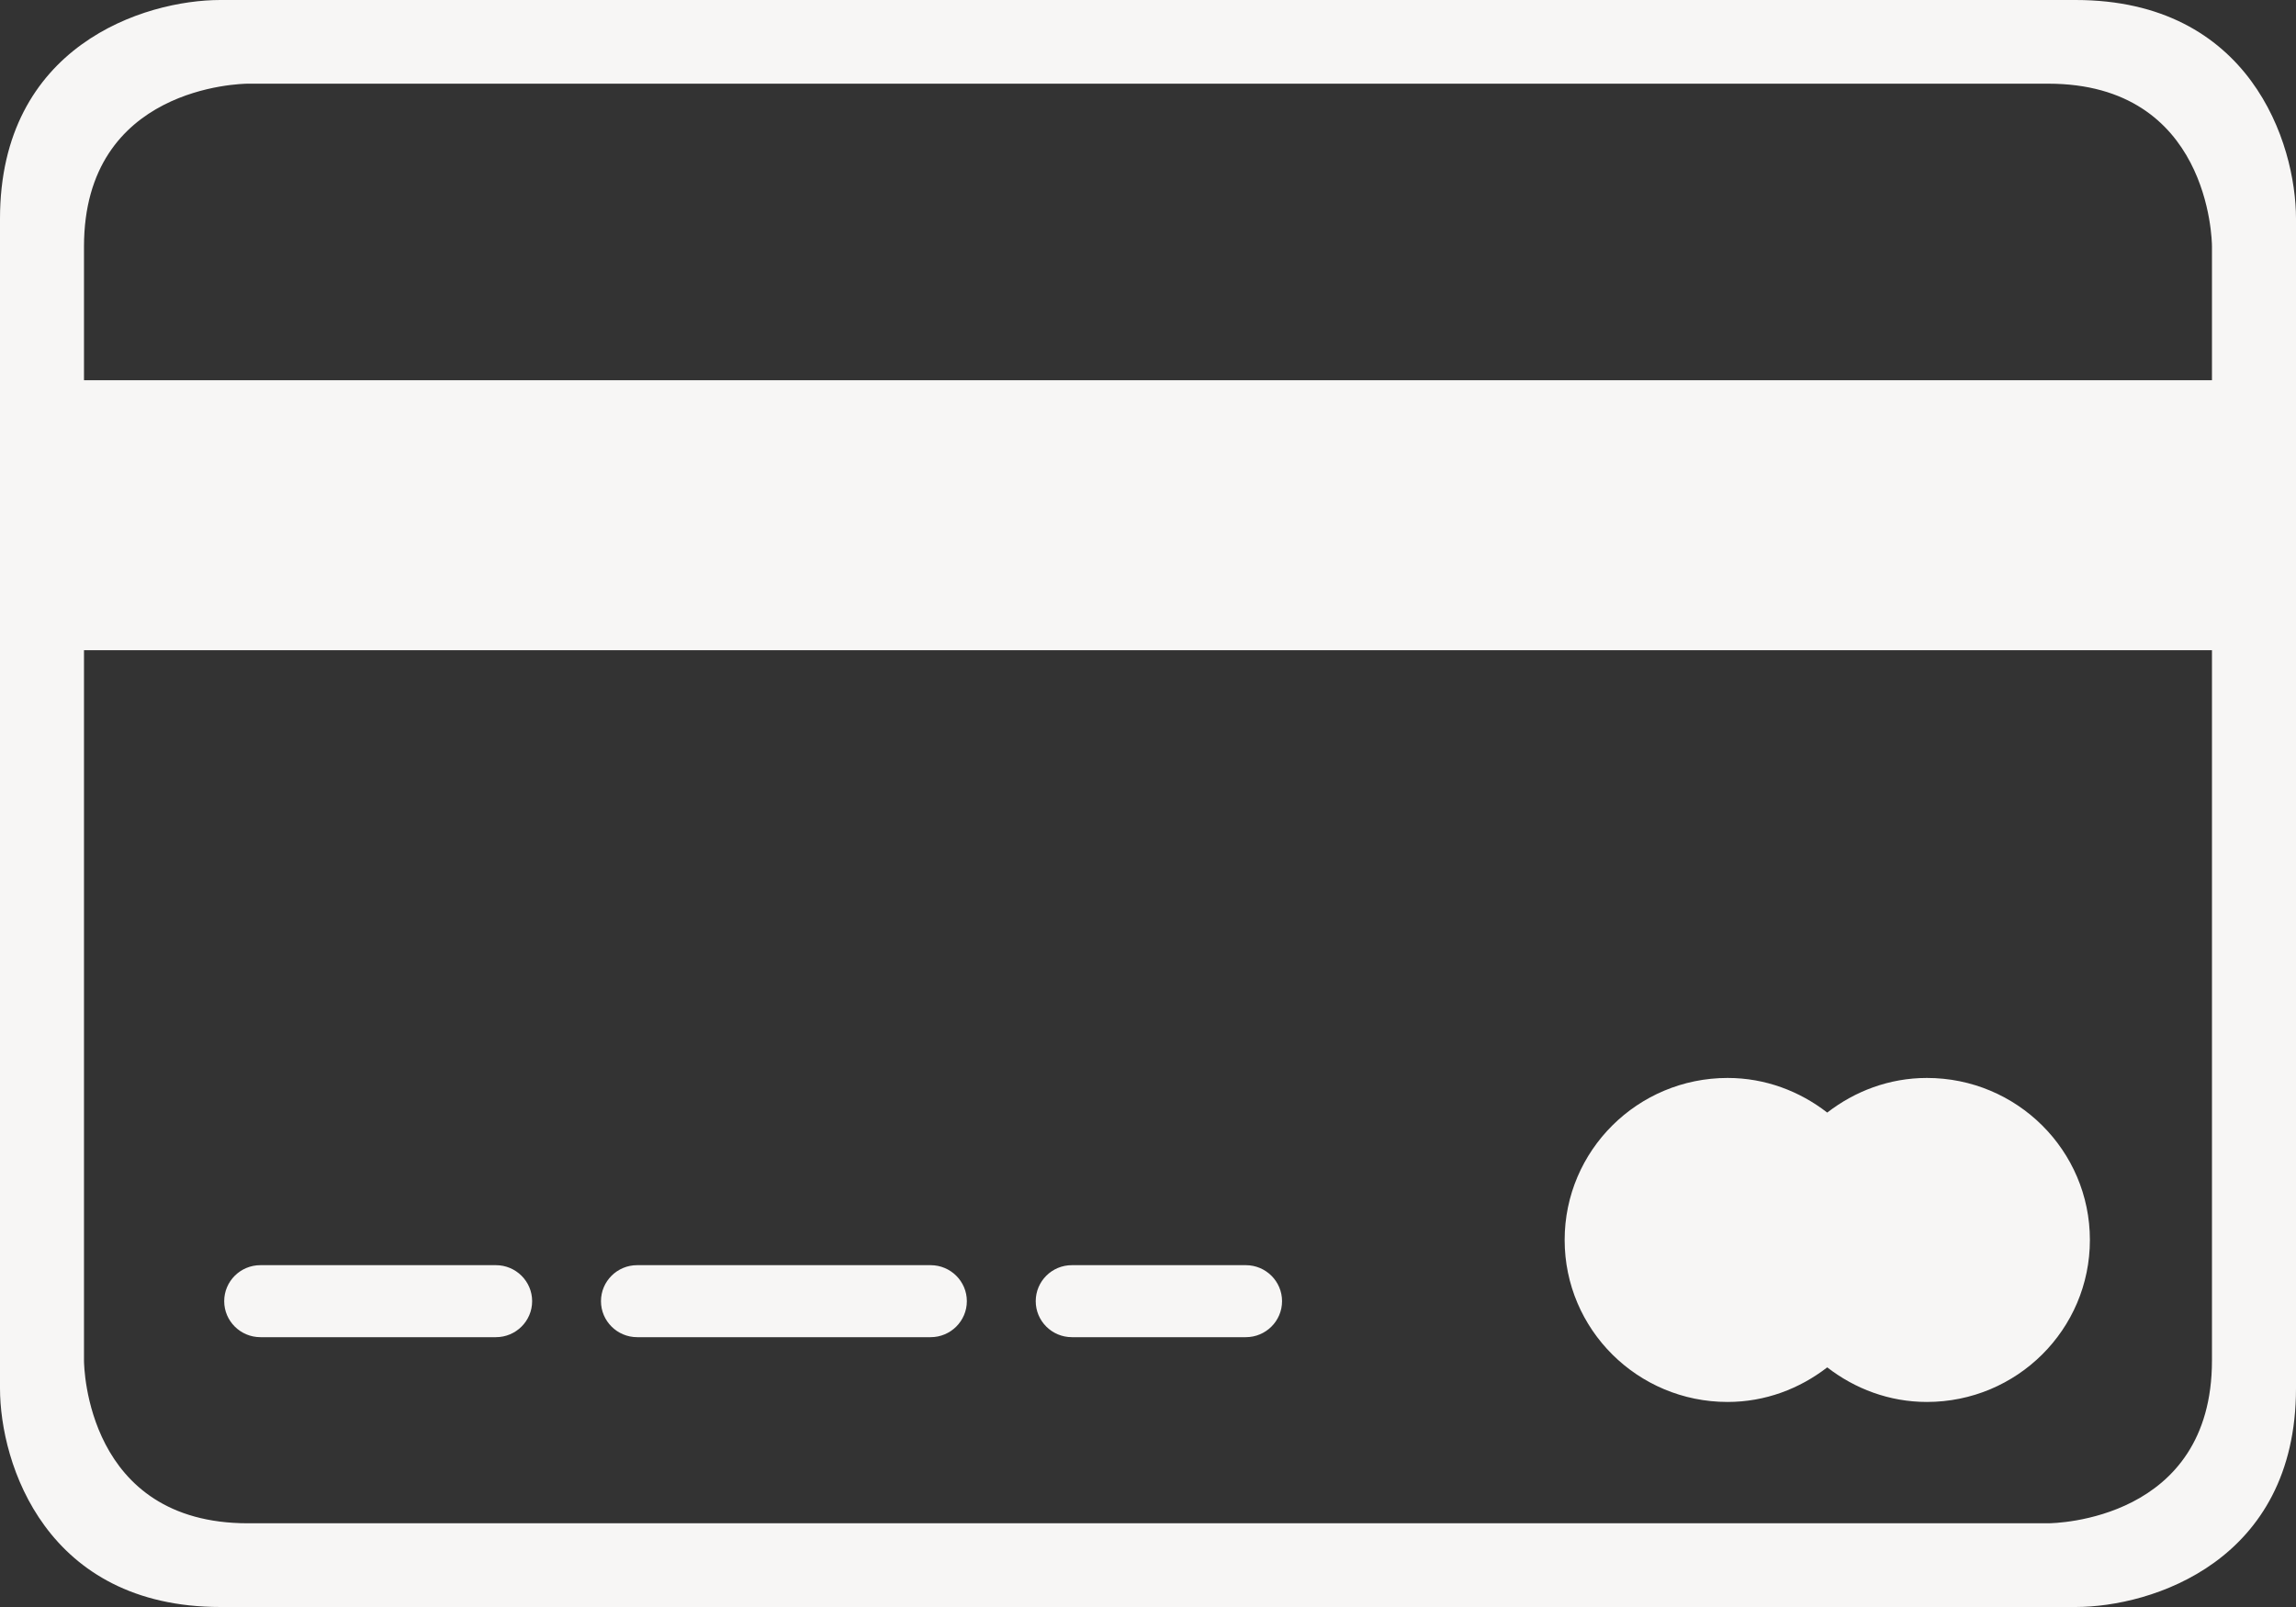 <?xml version="1.0" encoding="UTF-8"?>
<svg width="60px" height="42px" viewBox="0 0 60 42" version="1.1" xmlns="http://www.w3.org/2000/svg" xmlns:xlink="http://www.w3.org/1999/xlink">
    <rect x="0" y="0" width="60" height="42" fill="#333333" stroke="none"/>
    <!-- Generator: Sketch 47.1 (45422) - http://www.bohemiancoding.com/sketch -->
    <title>Shape</title>
    <desc>Created with Sketch.</desc>
    <defs></defs>
    <g id="my" stroke="none" stroke-width="1" fill="none" fill-rule="evenodd">
        <g id="10-Доставка_full" transform="translate(-969, -349)" fill-rule="nonzero" fill="#F7F6F5">
            <g id="Group-Copy-2" transform="translate(837, 300)">
                <path d="M172.888,81.407 C172.888,83.746 174.794,85.641 177.146,85.641 C178.132,85.641 179.028,85.295 179.75,84.737 C180.472,85.295 181.369,85.641 182.354,85.641 C184.708,85.641 186.614,83.746 186.614,81.407 C186.614,79.069 184.708,77.173 182.354,77.173 C181.369,77.173 180.473,77.519 179.75,78.078 C179.029,77.519 178.132,77.173 177.146,77.173 C174.794,77.174 172.888,79.07 172.888,81.407 M159.066,83.007 C159.066,83.526 159.489,83.948 160.012,83.948 L164.556,83.948 C165.079,83.948 165.503,83.526 165.503,83.007 C165.503,82.488 165.079,82.066 164.556,82.066 L160.012,82.066 C159.489,82.065 159.066,82.487 159.066,83.007 M147.705,83.007 C147.705,83.526 148.129,83.948 148.652,83.948 L156.319,83.948 C156.842,83.948 157.266,83.526 157.266,83.007 C157.266,82.488 156.842,82.066 156.319,82.066 L148.652,82.066 C148.129,82.065 147.705,82.487 147.705,83.007 M137.859,83.007 C137.859,83.526 138.283,83.948 138.807,83.948 L144.959,83.948 C145.482,83.948 145.906,83.526 145.906,83.007 C145.906,82.488 145.482,82.066 144.959,82.066 L138.807,82.066 C138.283,82.065 137.859,82.487 137.859,83.007 M189.804,55.443 L189.804,58.937 L134.195,58.937 L134.195,55.443 C134.195,51.258 138.304,51.189 138.477,51.187 L185.523,51.187 C189.734,51.187 189.804,55.271 189.804,55.443 M134.195,84.557 L134.195,65.994 L189.804,65.994 L189.804,84.557 C189.804,88.742 185.695,88.811 185.52,88.812 L138.477,88.812 C134.266,88.812 134.196,84.729 134.195,84.557 M192,54.716 C192,52.738 190.796,49 186.239,49 L137.761,49 C135.768,49 132,50.195 132,54.716 L132,85.284 C132,87.261 133.204,91 137.761,91 L186.239,91 C188.231,91 192,89.805 192,85.284 L192,54.716 Z" id="Shape"></path>
            </g>
        </g>
    </g>
</svg>